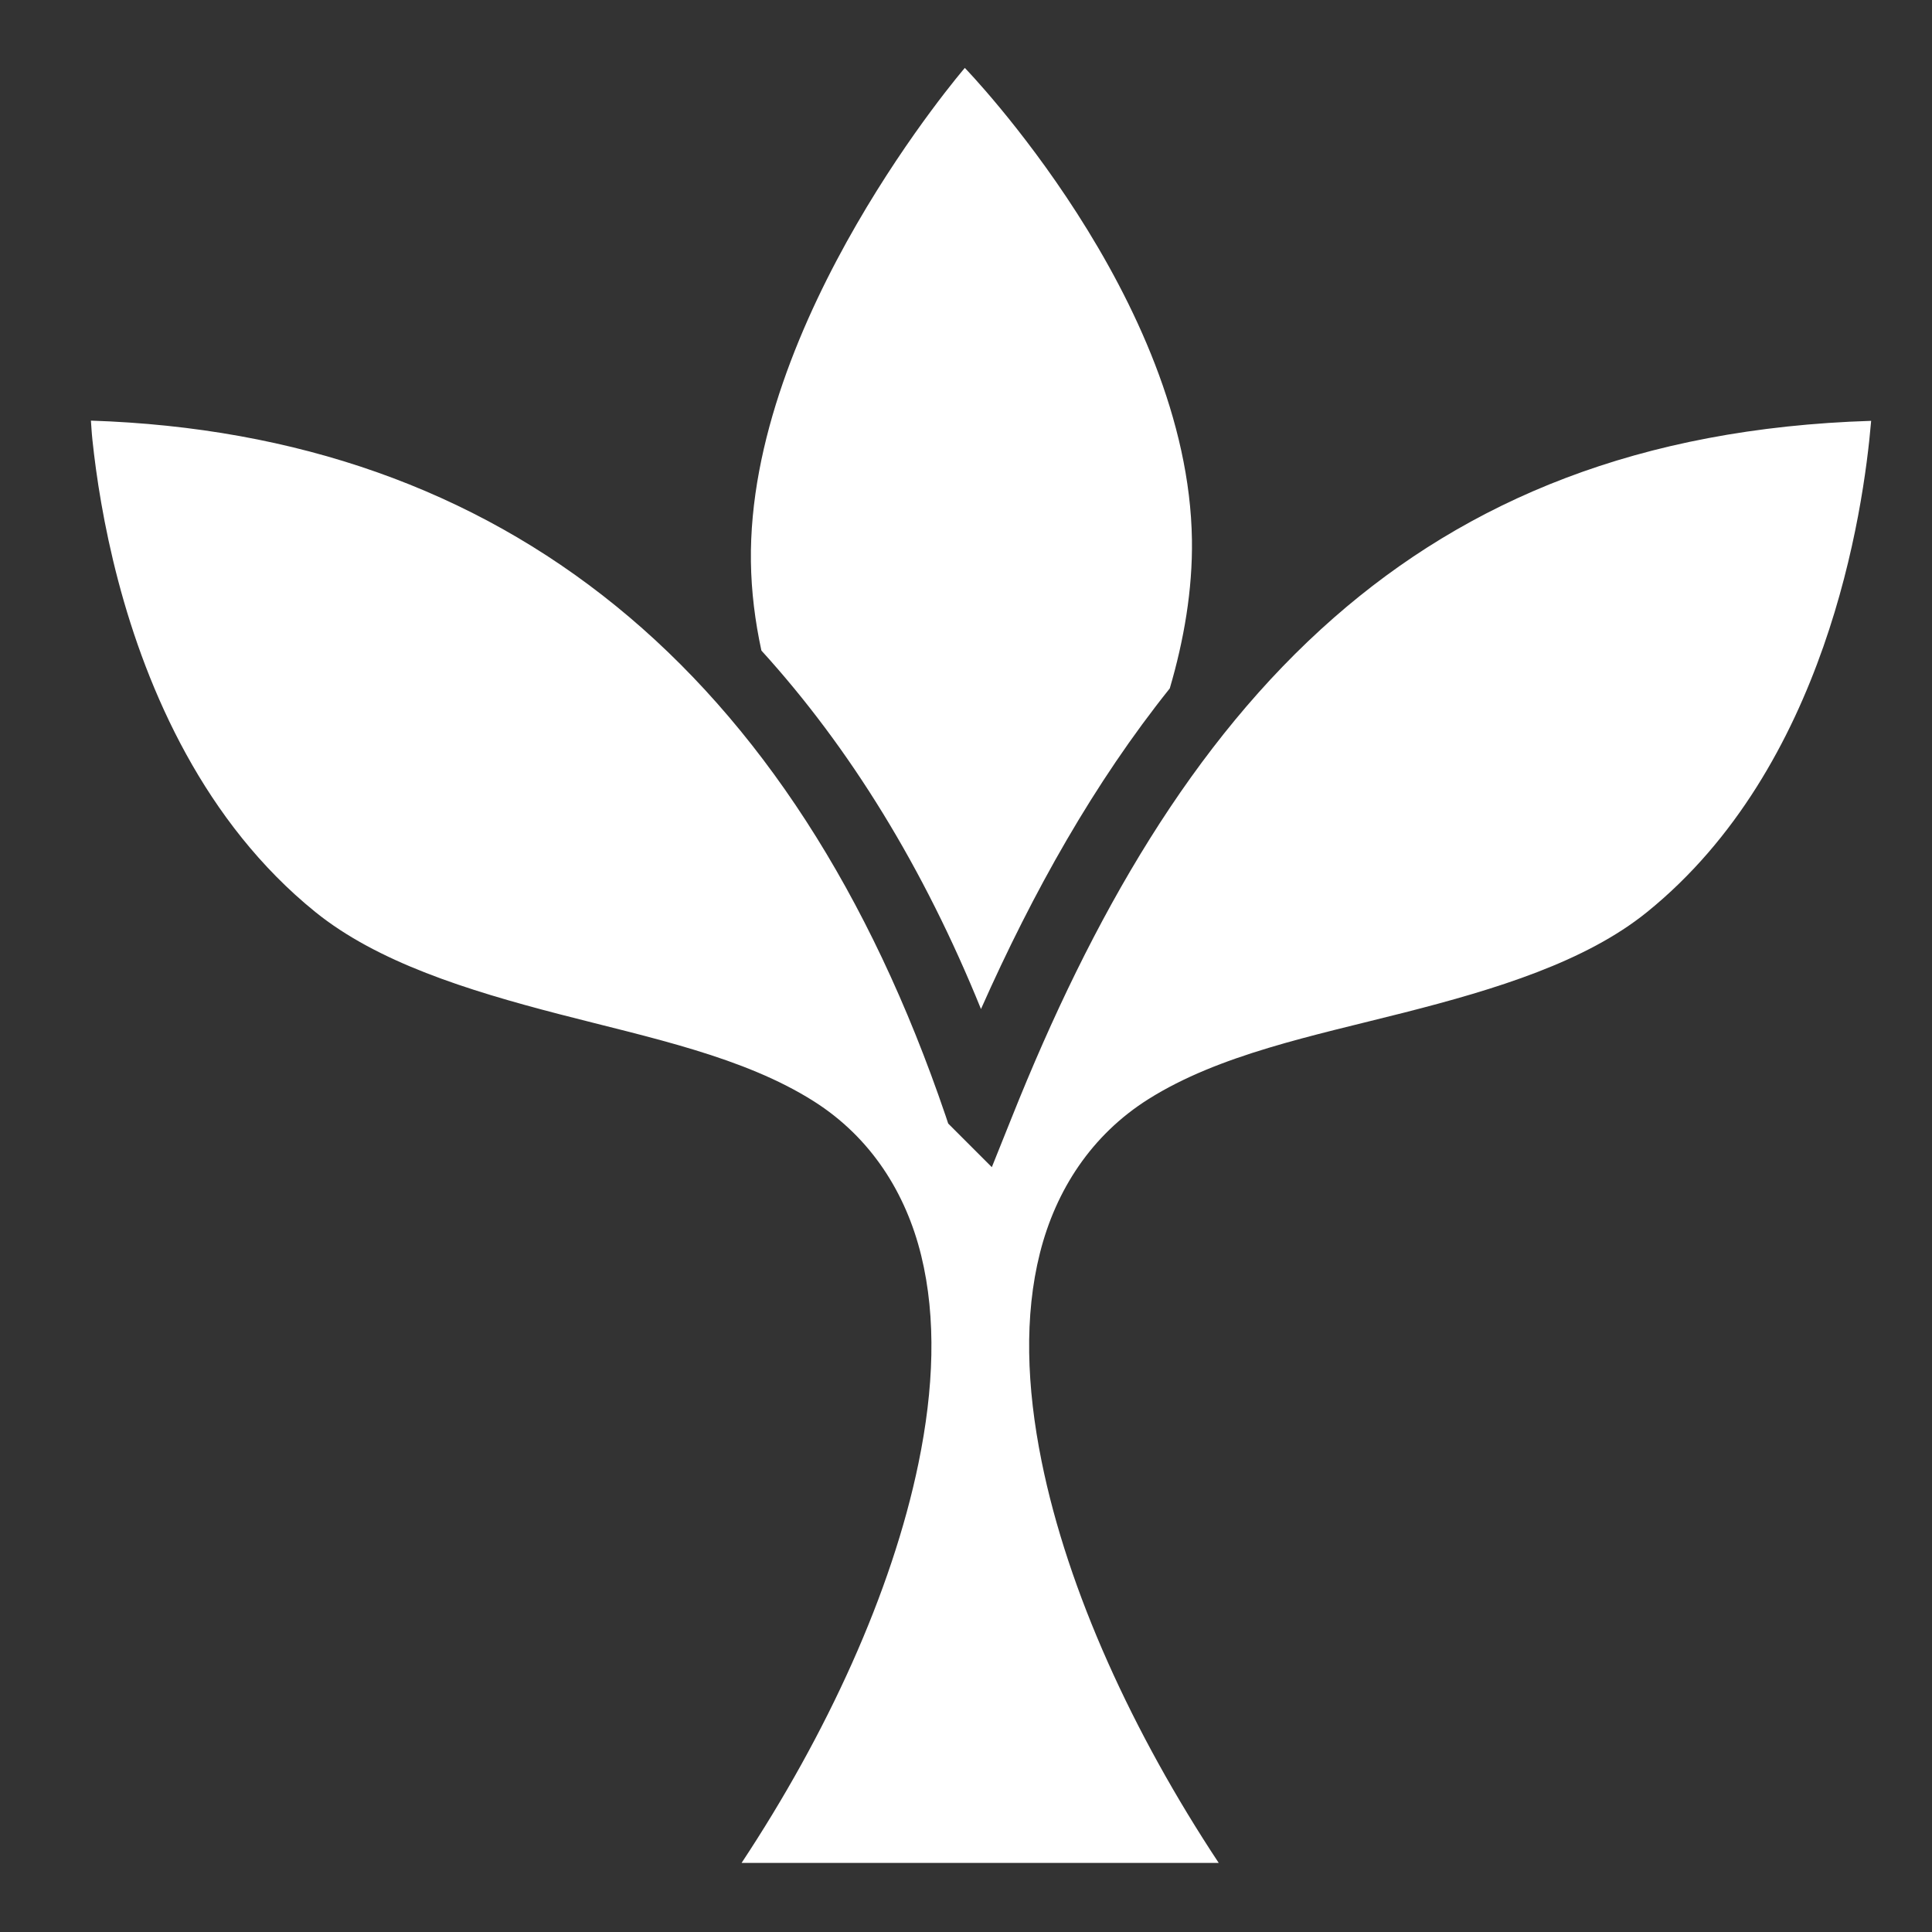 <svg xmlns="http://www.w3.org/2000/svg" viewBox="0 0 512 512" style="height: 512px; width: 512px;"><rect x="0" y="0" width="512" height="512" fill="#333333" stroke="none"/><g class="" transform="translate(0,0)" style=""><path d="M255.688 18S198.118 84.876 199 148.875c.11 7.924 1.104 15.806 2.78 23.53 23.498 25.825 43.035 57.618 58.19 95 13.85-31.163 30.07-60.016 50.03-84.967 3.764-12.817 6.056-26.13 5.875-39.313-.88-64-60.188-125.125-60.188-125.125zM24.094 111.47c.138 1.77.174 2.98.406 5.186.993 9.44 2.96 22.583 6.813 37.22 7.703 29.27 22.952 64.12 52.25 87.81 16.455 13.308 40.276 20.756 64.593 27.064s48.935 11.302 67.594 23.156c14.984 9.52 24.296 24.148 28.375 40.813 4.08 16.663 3.338 35.387-.72 55.06-7.072 34.304-24.28 71.737-46.874 105.908h126.44c-22.767-34.427-39.985-72.006-46.94-106.438-3.982-19.722-4.637-38.51-.436-55.188 4.2-16.677 13.665-31.284 28.75-40.78 18.79-11.83 43.49-16.743 67.812-22.938 24.322-6.196 48.034-13.46 64.313-26.625 47.514-38.425 57.337-105.795 59.405-130.19-61.585 1.928-106.926 21.097-142.406 52.19-37.42 32.788-64.065 79.142-85.345 132.436l-5.28 13.156-10.033-10.03-1.53-1.532-.688-2.063C210.397 177.51 133.342 115.054 24.094 111.47z" fill="#fff" fill-opacity="1"></path></g></svg>